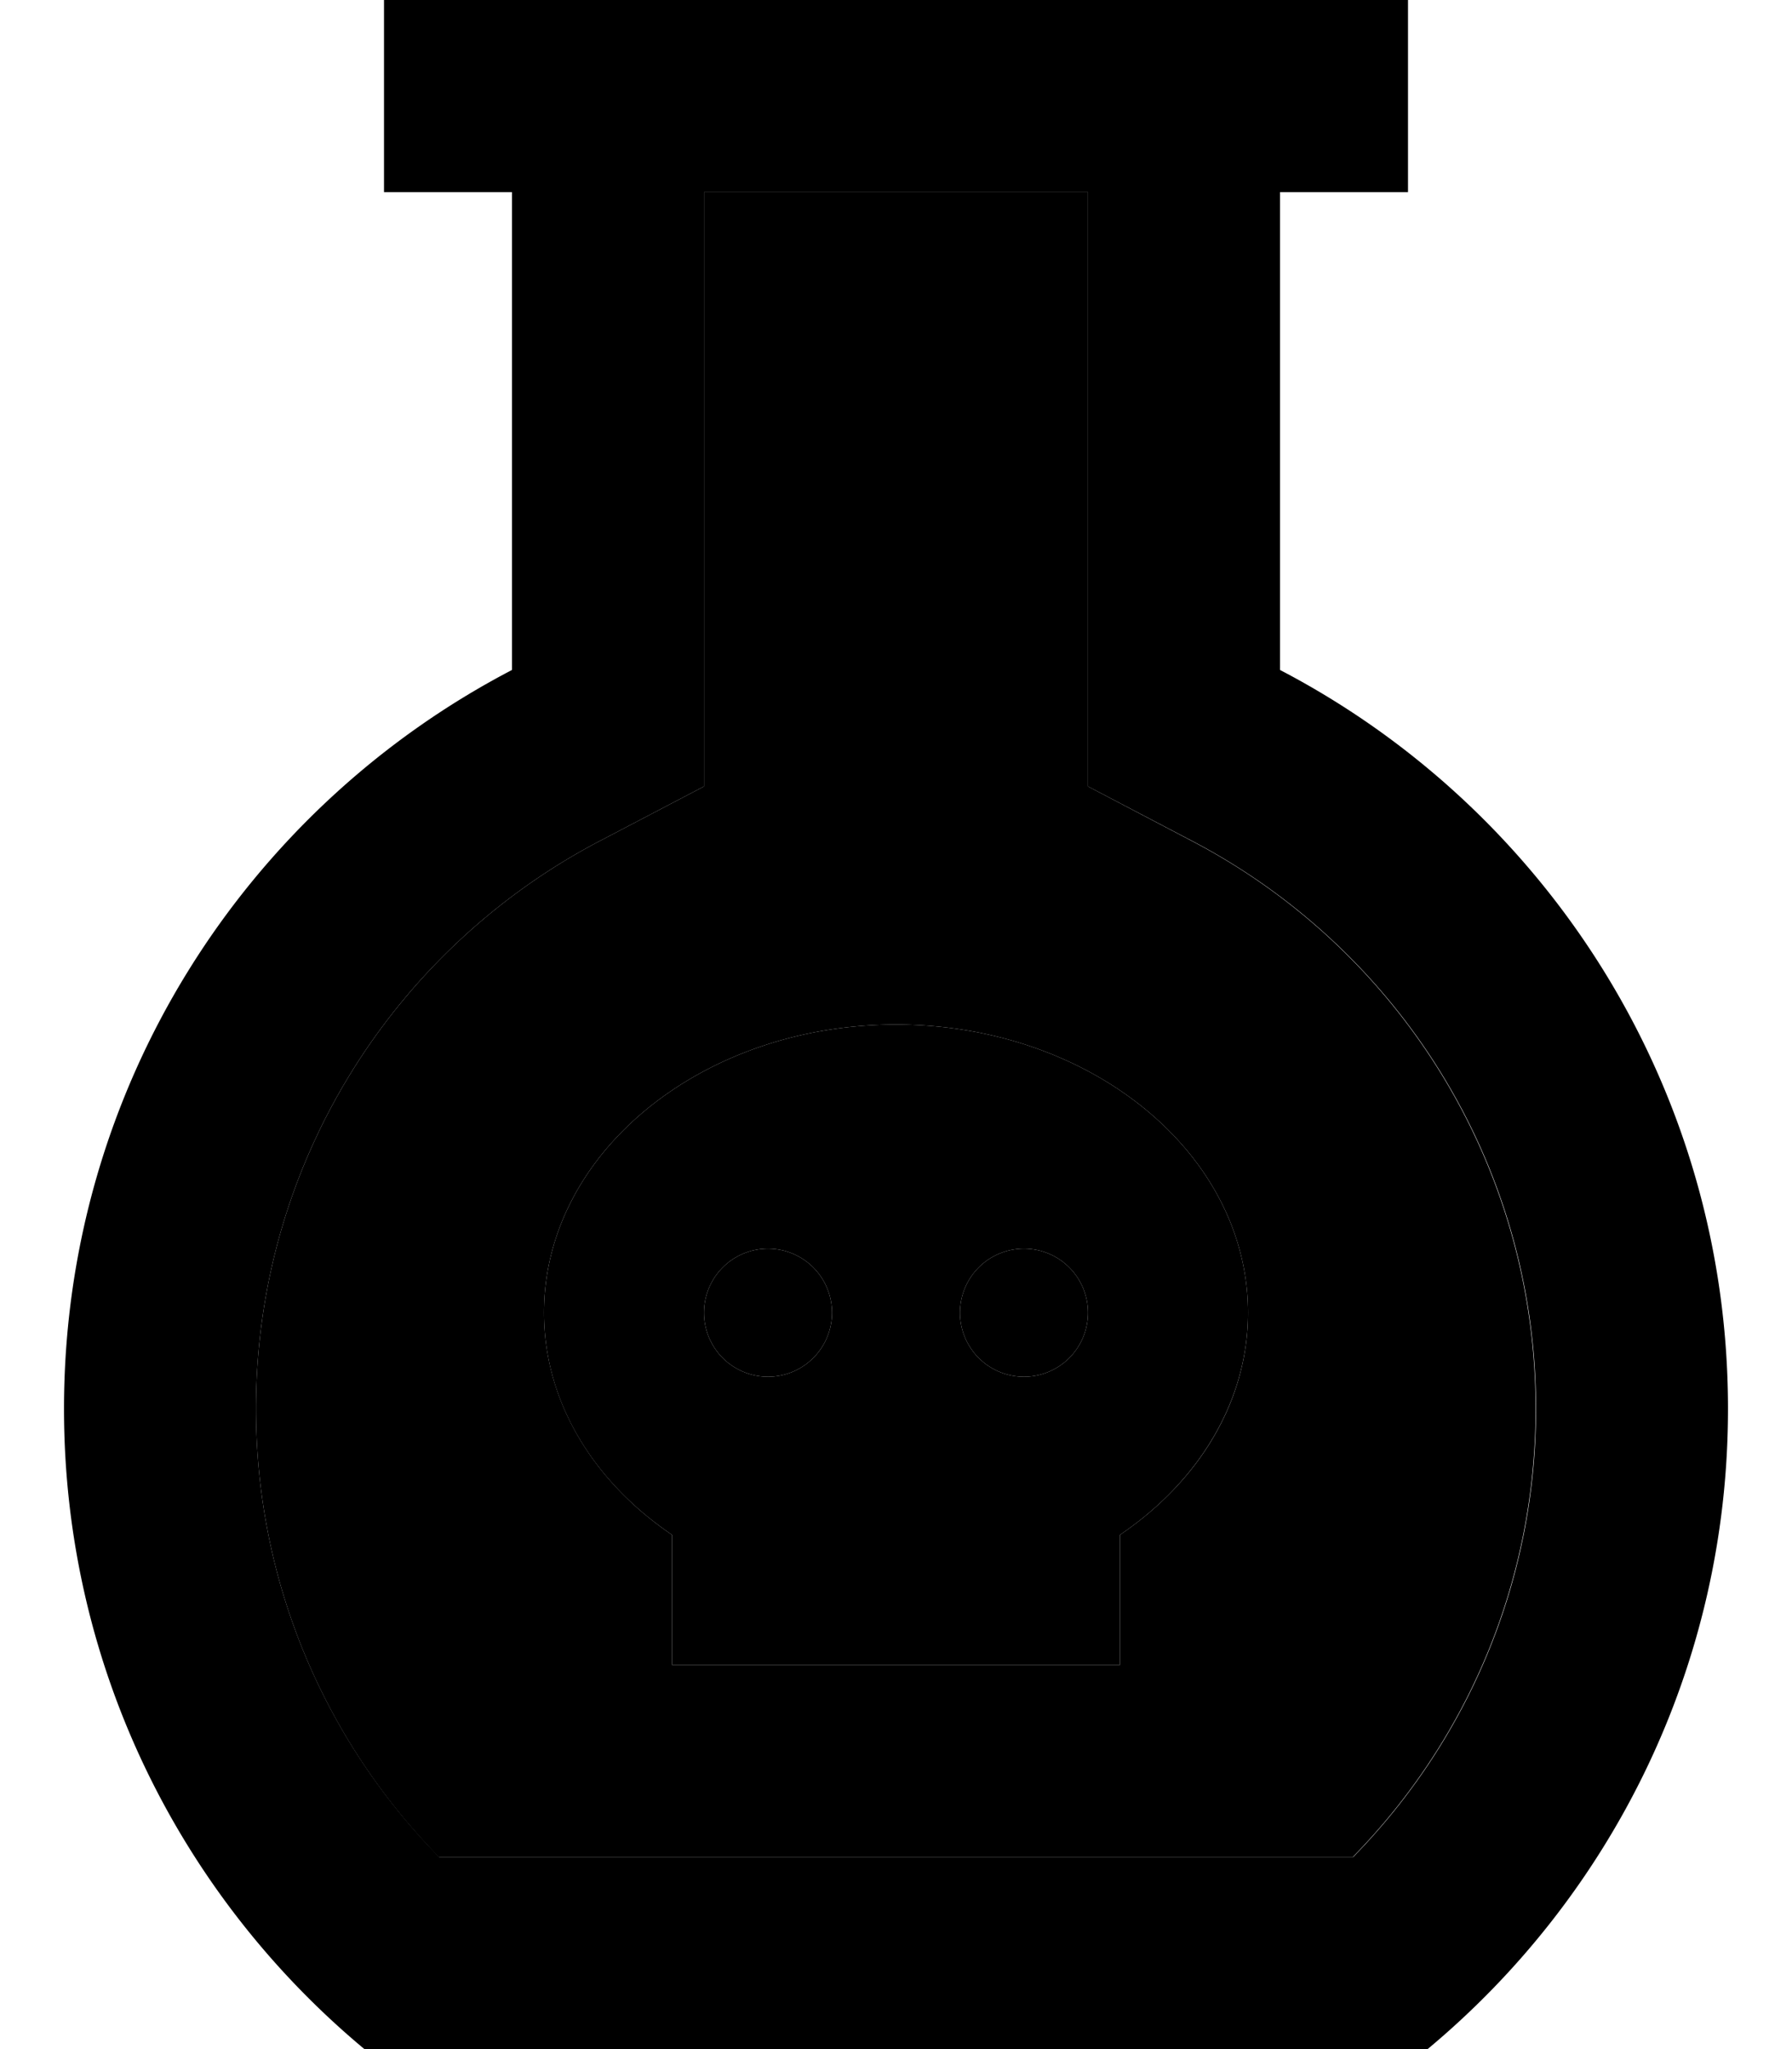 <svg xmlns="http://www.w3.org/2000/svg" viewBox="0 0 448 512"><path class="pr-icon-duotone-secondary" d="M64 352c0 43.6 17.4 83.1 45.7 112l228.5 0c28.3-28.9 45.7-68.4 45.7-112c0-61.7-34.9-115.3-86.2-142L272 196.5l0-29.1L272 48l-96 0 0 119.4 0 29.1L150.2 210C98.9 236.7 64 290.3 64 352zm72-24c0-39.8 39.4-72 88-72s88 32.2 88 72c0 22.4-12.5 42.3-32 55.5l0 32.5-112 0 0-32.5c-19.5-13.2-32-33.2-32-55.5zm40 0a16 16 0 1 0 32 0 16 16 0 1 0 -32 0zm64 0a16 16 0 1 0 32 0 16 16 0 1 0 -32 0z"/><path class="pr-icon-duotone-primary" d="M176 196.5l0-29.1L176 48l96 0 0 119.4 0 29.1L297.8 210c51.3 26.7 86.2 80.3 86.2 142c0 43.6-17.4 83.1-45.7 112l-228.5 0C81.4 435.1 64 395.6 64 352c0-61.7 34.9-115.3 86.2-142L176 196.5zm144-29.1L320 48l8 0 24 0 0-48L328 0l-8 0L272 0 176 0 128 0l-8 0L96 0l0 48 24 0 8 0 0 119.4C61.4 202.1 16 271.8 16 352c0 64.3 29.2 121.8 75.1 160l265.8 0c45.9-38.2 75.1-95.7 75.1-160c0-80.2-45.4-149.9-112-184.6zM312 328c0-39.8-39.4-72-88-72s-88 32.2-88 72c0 22.4 12.5 42.3 32 55.5l0 32.5 112 0 0-32.5c19.5-13.2 32-33.2 32-55.5zM192 312a16 16 0 1 1 0 32 16 16 0 1 1 0-32zm48 16a16 16 0 1 1 32 0 16 16 0 1 1 -32 0z"/></svg>